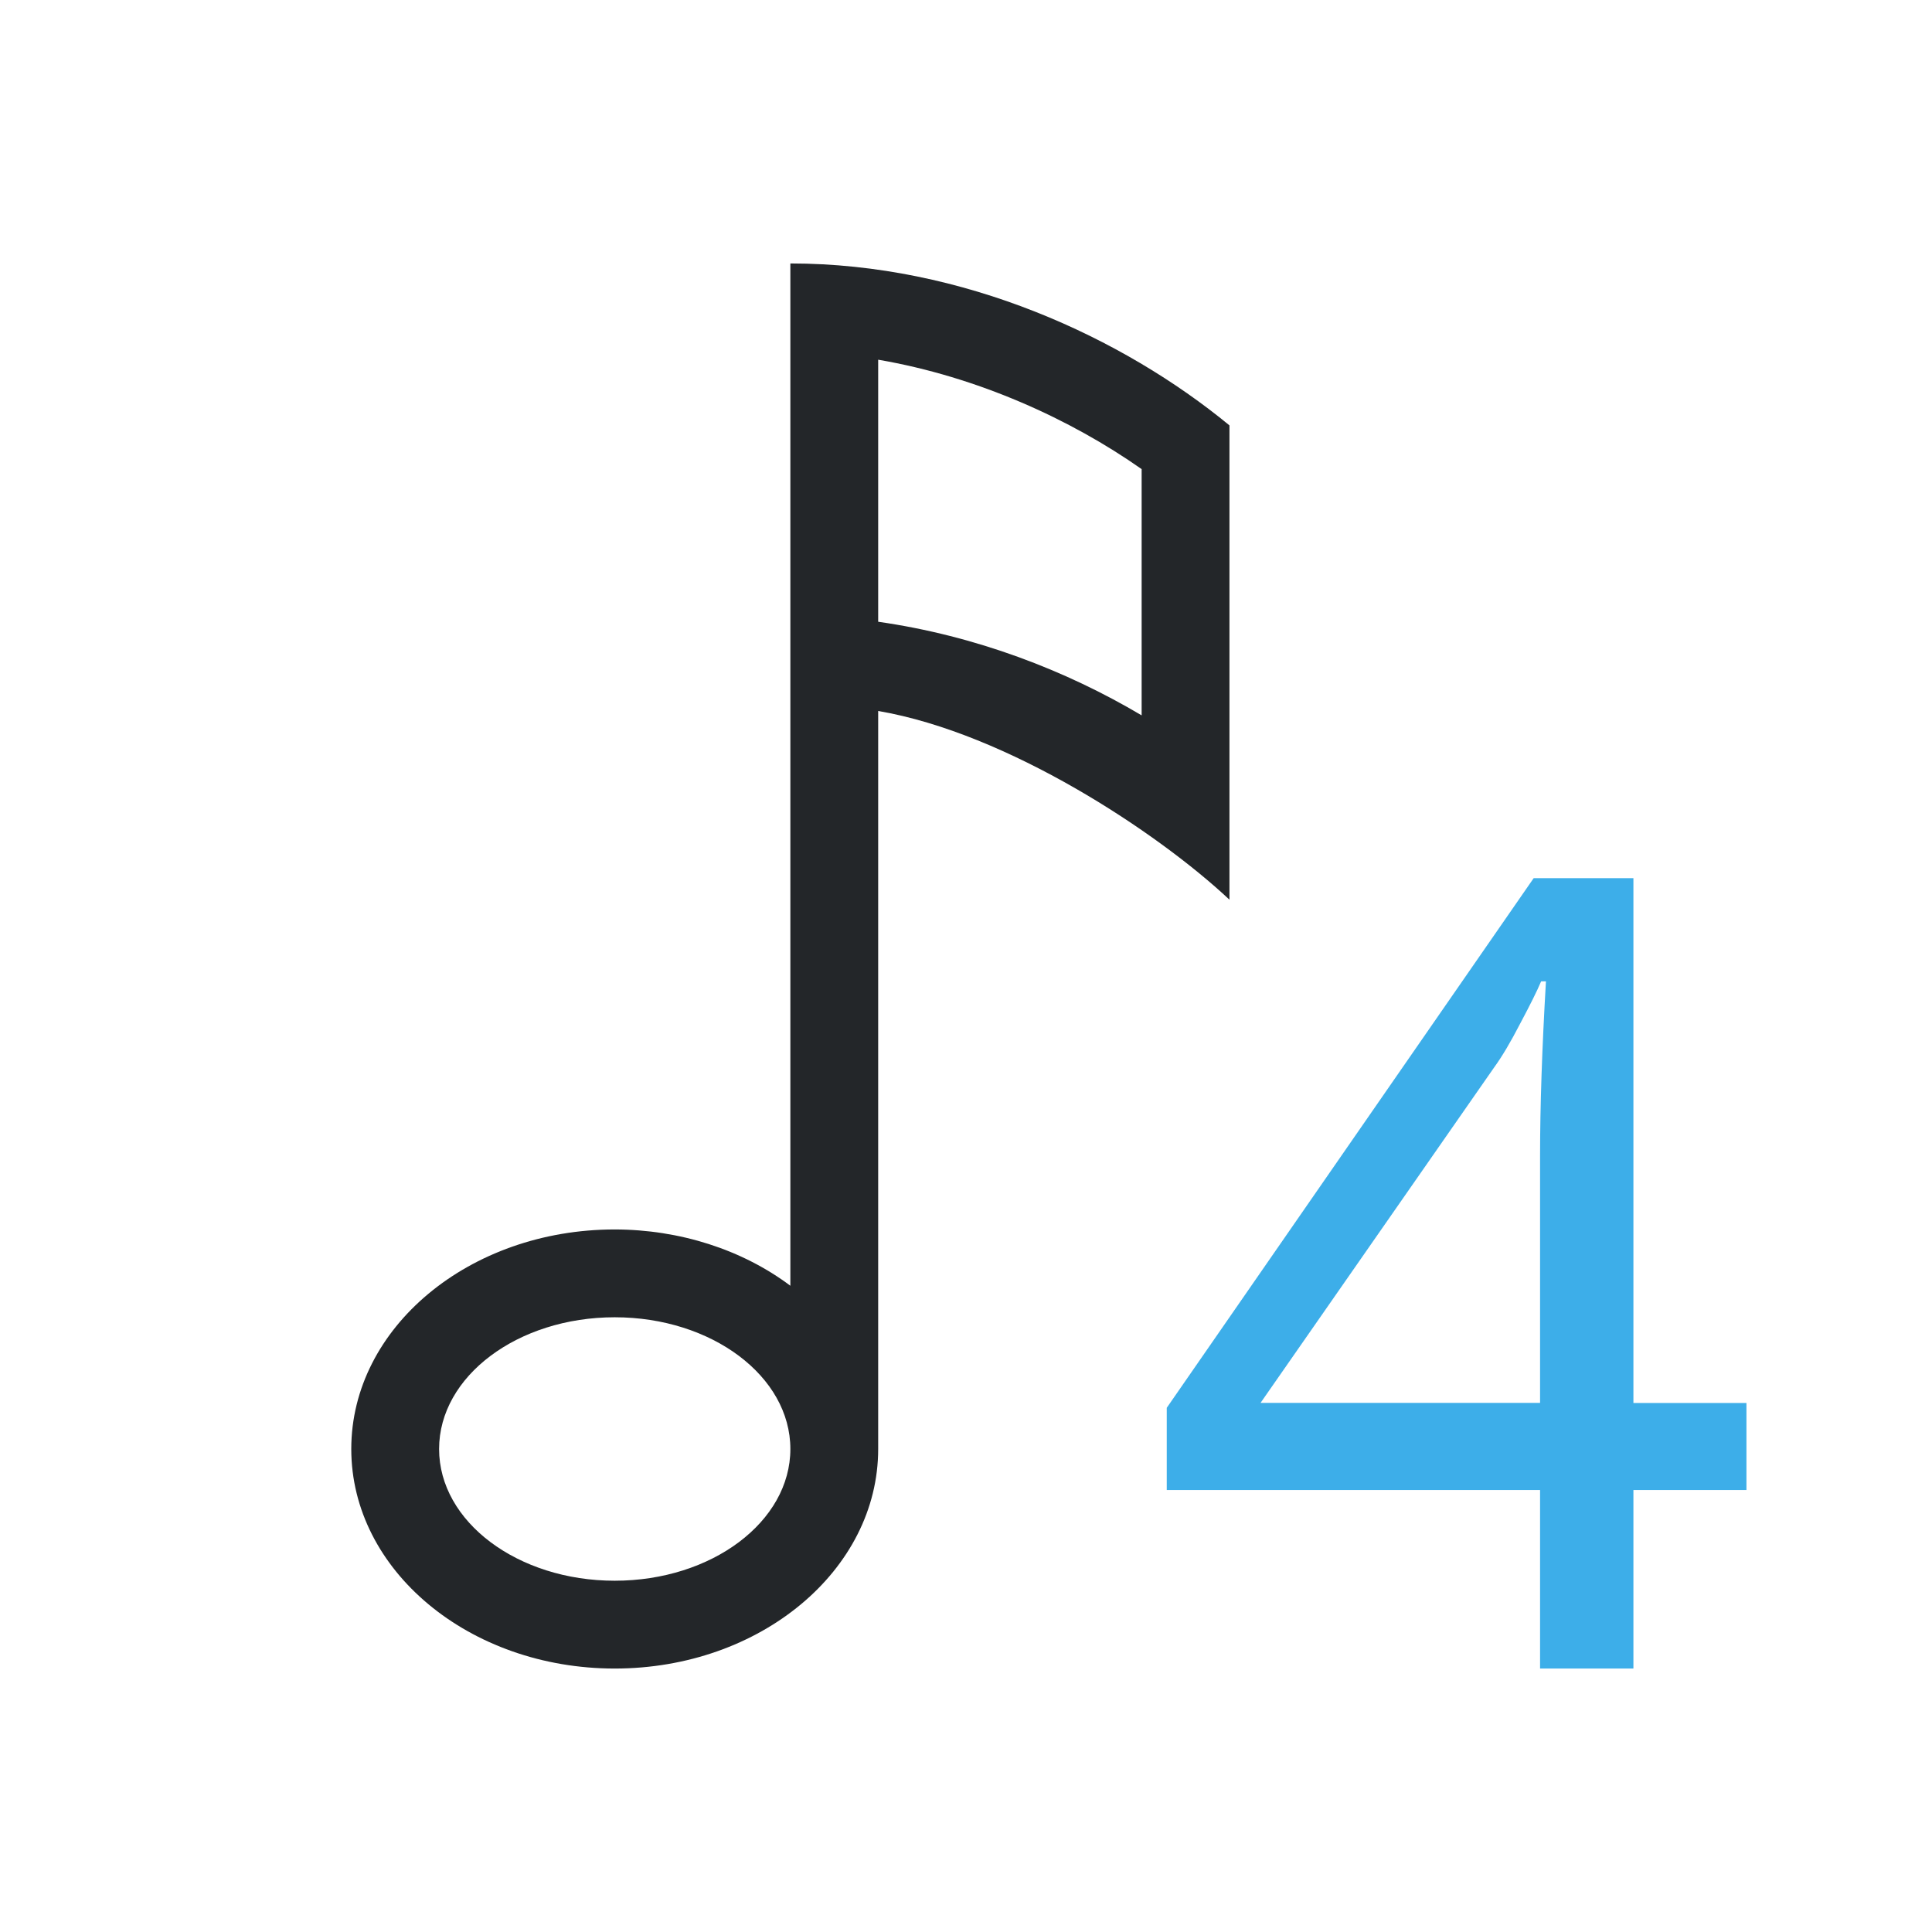 <?xml version="1.0" encoding="UTF-8" standalone="no"?>
<svg
   xmlns:dc="http://purl.org/dc/elements/1.1/"
   xmlns:cc="http://creativecommons.org/ns#"
   xmlns:rdf="http://www.w3.org/1999/02/22-rdf-syntax-ns#"
   xmlns:svg="http://www.w3.org/2000/svg"
   xmlns="http://www.w3.org/2000/svg"
   xmlns:sodipodi="http://sodipodi.sourceforge.net/DTD/sodipodi-0.dtd"
   xmlns:inkscape="http://www.inkscape.org/namespaces/inkscape"
   viewBox="0 0 22 22"
   version="1.1"
   id="svg8"
   sodipodi:docname="edit_voice_4.svg"
   inkscape:version="1.0.2 (e86c870879, 2021-01-15)">
  <sodipodi:namedview
     pagecolor="#ffffff"
     bordercolor="#666666"
     borderopacity="1"
     objecttolerance="10"
     gridtolerance="10"
     guidetolerance="10"
     inkscape:pageopacity="0"
     inkscape:pageshadow="2"
     inkscape:window-width="1920"
     inkscape:window-height="995"
     id="namedview10"
     showgrid="false"
     inkscape:zoom="32.863636"
     inkscape:cx="11"
     inkscape:cy="11"
     inkscape:window-x="0"
     inkscape:window-y="0"
     inkscape:window-maximized="1"
     inkscape:current-layer="svg8" />
  <defs
     id="defs3051">
    <style
       type="text/css"
       id="current-color-scheme">
      .ColorScheme-Text {
        color:#232629;
      }
      .ColorScheme-Highlight {
        color:#3daee9;
      }
      </style>
  </defs>
  <path
     style="fill:currentColor;fill-opacity:1;stroke:none"
     d="M 19.887,16.967 H 18.6 V 19 H 17.537 V 16.967 H 13.286 V 16.031 L 17.464,10 h 1.136 v 5.976 h 1.287 z m -2.35,-0.992 v -2.816 q 0,-0.839 0.067,-1.984 h -0.055 q -0.067,0.159 -0.237,0.478 -0.164,0.318 -0.298,0.502 l -2.66,3.82 h 3.182 z"
     class="ColorScheme-Highlight"
     id="path4" />
  <path
     style="color:#232629;fill:currentColor;fill-opacity:1;stroke:none"
     d="m 9,3 v 1 3 1 4 2.641 C 8.451,14.229 7.739,14.001 7,14 5.343,14 4,15.119 4,16.5 4,17.881 5.343,19 7,19 c 1.657,0 3,-1.119 3,-2.5 V 12 8.096 c 1.474,0.252 3.181,1.381 4,2.149 V 9.5 9 8.844 5.5 4.844 C 12.789,3.847 10.971,3 9,3 Z m 1,1.096 c 1.133,0.194 2.195,0.68 3,1.246 V 8.146 C 12.138,7.634 11.108,7.238 10,7.08 Z M 7,15 c 1.105,0 2,0.672 2,1.5 C 9,17.328 8.105,18 7,18 5.895,18 5,17.328 5,16.5 5,15.672 5.895,15 7,15 Z"
     class="ColorScheme-Text"
     id="path16" />
</svg>
